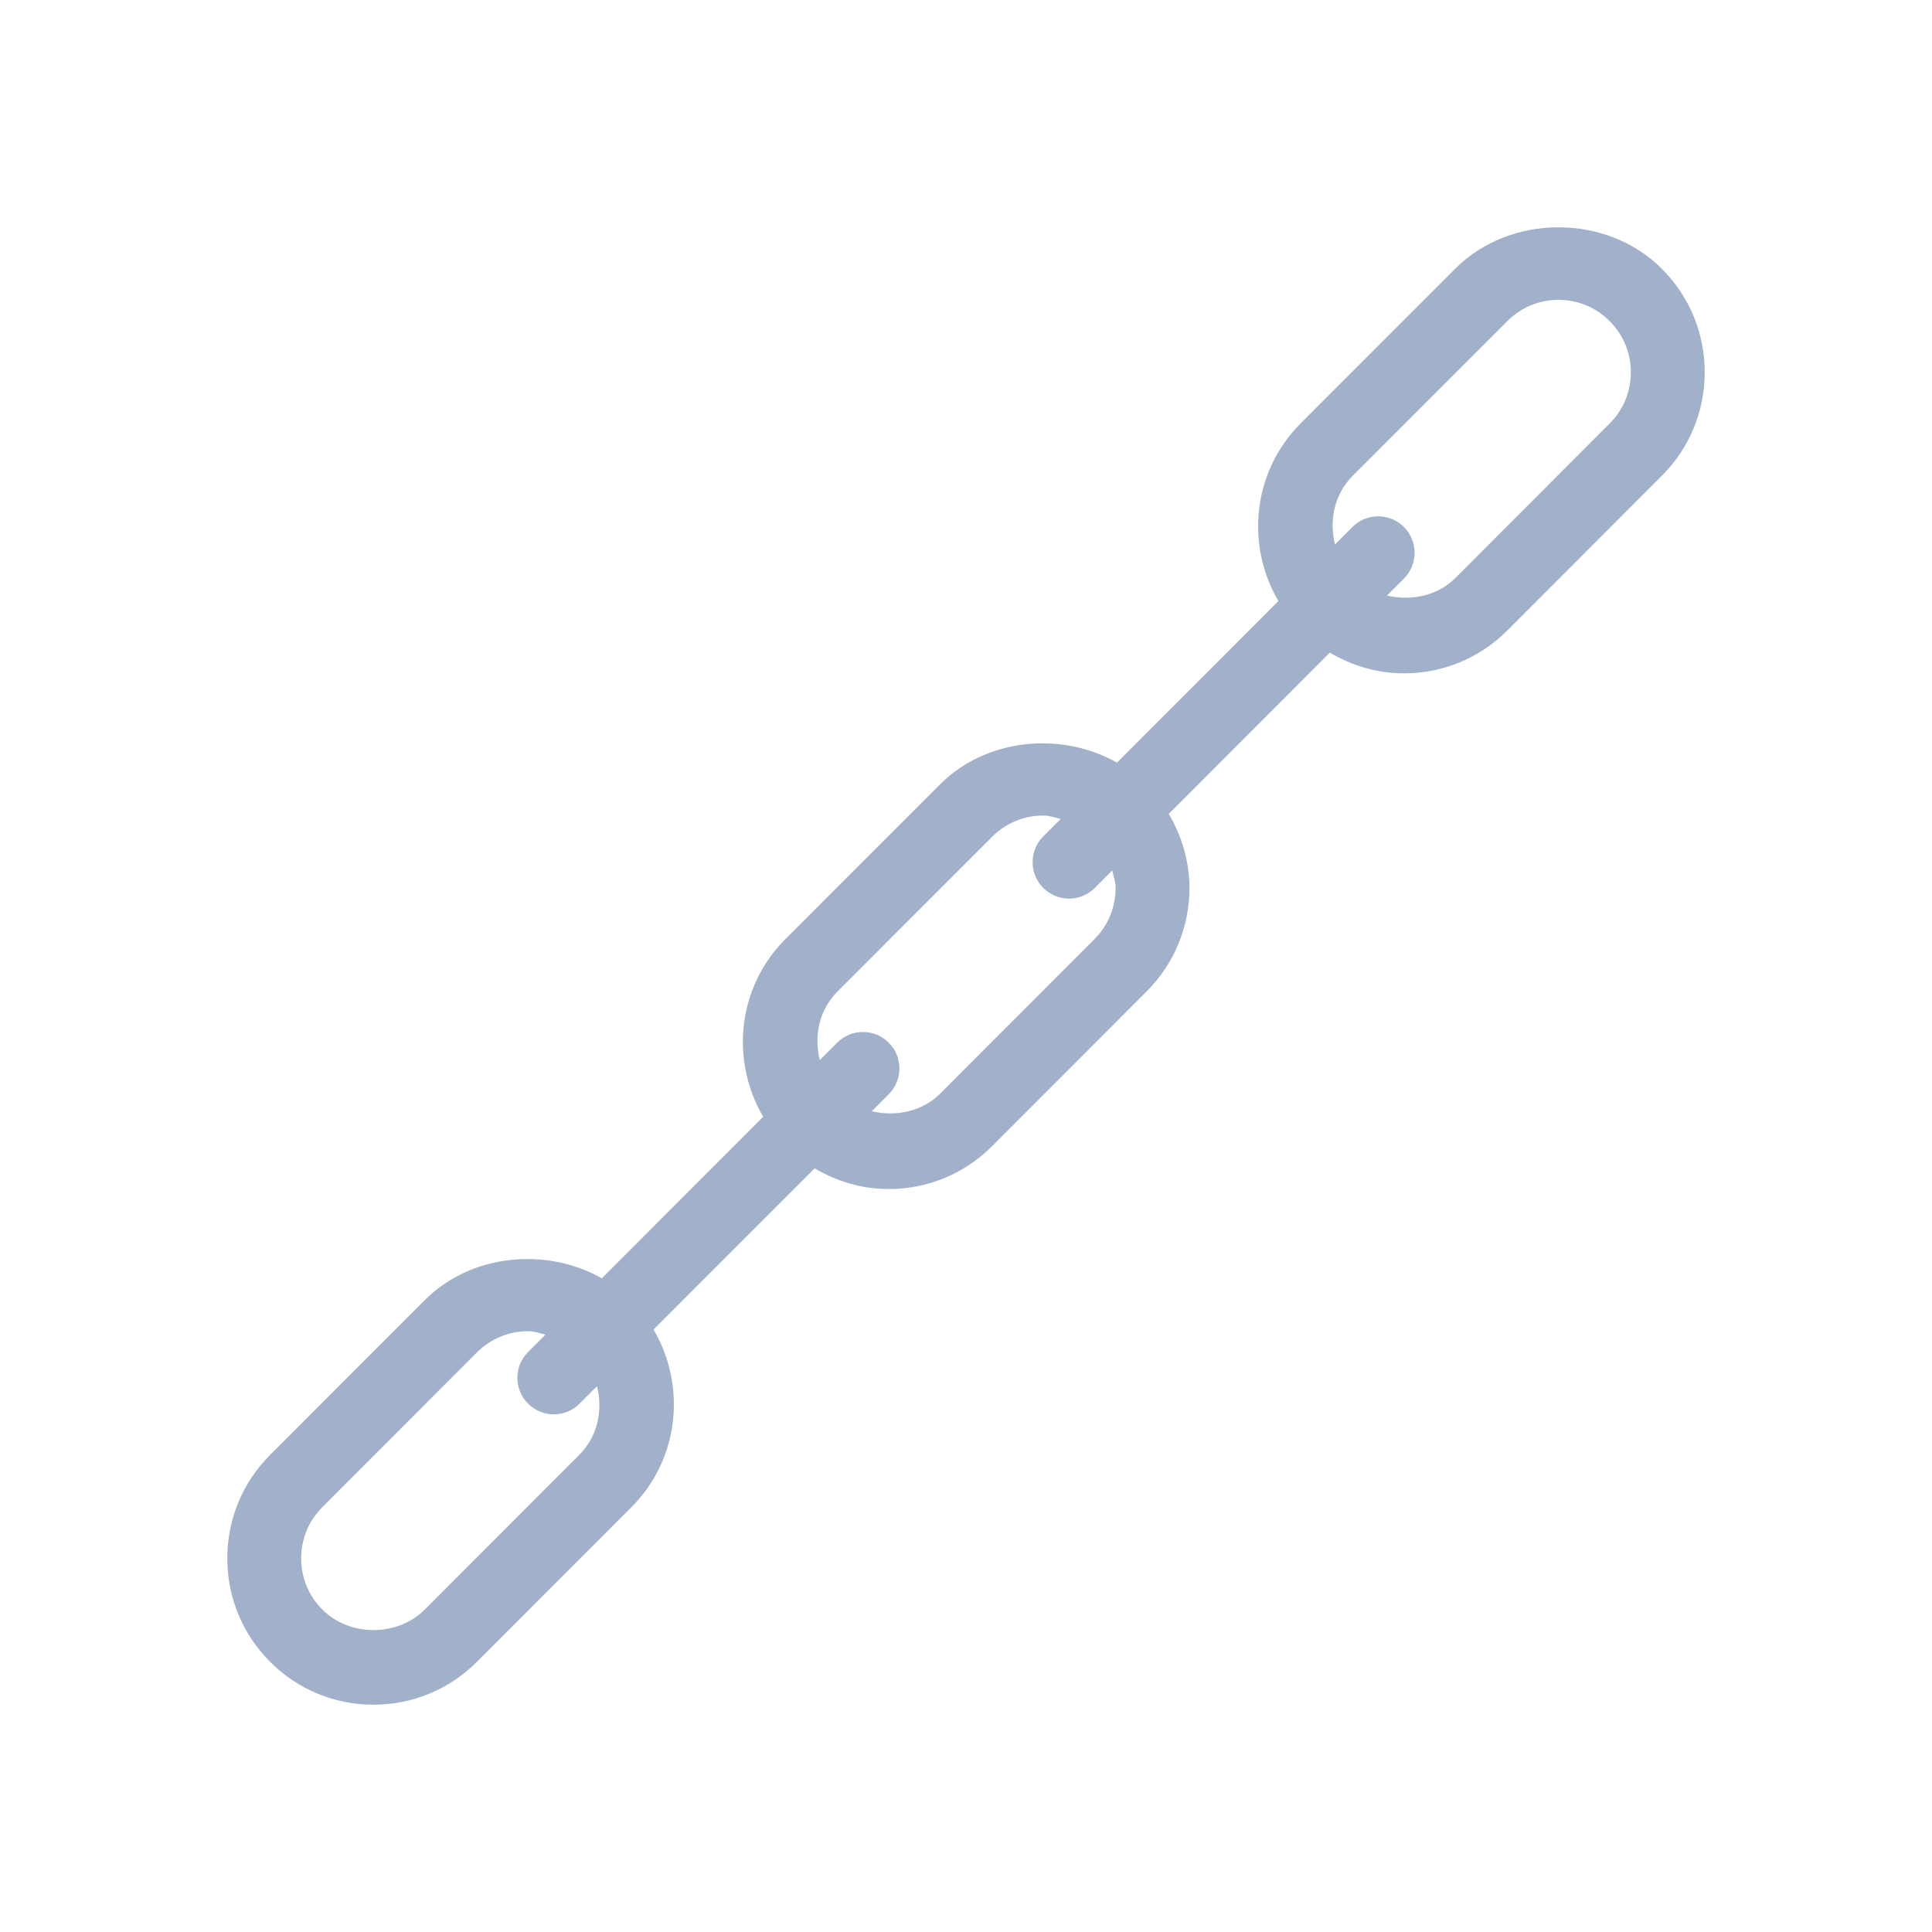 <svg width="34" height="34" viewBox="0 0 34 34" fill="none" xmlns="http://www.w3.org/2000/svg">
<g filter="url(#filter0_d_1321_168)">
<path d="M29.246 0.731C28.277 -0.243 26.579 -0.244 25.608 0.73L22.887 3.453C22.042 4.3 21.918 5.59 22.498 6.578L19.657 9.421C18.678 8.867 17.355 8.988 16.541 9.806L13.82 12.528C12.974 13.375 12.851 14.666 13.431 15.653L10.591 18.496C9.61 17.942 8.29 18.064 7.474 18.881L4.754 21.603C4.268 22.089 4 22.736 4 23.425C4 24.113 4.268 24.76 4.754 25.246C5.239 25.732 5.885 26 6.573 26C7.261 26 7.907 25.732 8.392 25.246L11.113 22.523C11.959 21.676 12.082 20.386 11.501 19.398L14.337 16.561C14.729 16.793 15.172 16.925 15.64 16.925C16.327 16.925 16.973 16.657 17.459 16.171L20.178 13.448C20.664 12.962 20.932 12.315 20.932 11.627C20.932 11.16 20.799 10.716 20.568 10.323L23.403 7.485C23.795 7.717 24.239 7.85 24.706 7.85C25.393 7.85 26.039 7.582 26.526 7.096L29.245 4.373C29.732 3.887 30 3.24 30 2.552C30 1.863 29.732 1.216 29.246 0.731ZM10.194 21.603L7.474 24.326C6.994 24.807 6.153 24.807 5.674 24.326C5.432 24.085 5.3 23.765 5.3 23.425C5.3 23.084 5.432 22.764 5.673 22.523L8.392 19.801C8.634 19.56 8.953 19.427 9.294 19.427C9.4 19.427 9.499 19.462 9.599 19.488L9.293 19.794C9.042 20.045 9.042 20.451 9.293 20.702C9.543 20.953 9.949 20.953 10.199 20.702L10.506 20.395C10.612 20.815 10.522 21.275 10.194 21.603ZM19.26 12.528L16.541 15.25C16.224 15.566 15.761 15.653 15.342 15.556L15.64 15.257C15.891 15.006 15.891 14.6 15.64 14.349C15.39 14.099 14.984 14.099 14.734 14.349L14.427 14.656C14.322 14.236 14.412 13.776 14.739 13.448L17.46 10.726C17.7 10.485 18.02 10.352 18.36 10.352C18.467 10.352 18.565 10.387 18.666 10.413L18.36 10.719C18.11 10.97 18.11 11.376 18.36 11.626C18.611 11.877 19.016 11.877 19.267 11.626L19.573 11.32C19.598 11.421 19.633 11.52 19.633 11.627C19.633 11.967 19.501 12.287 19.26 12.528ZM28.327 3.453L25.608 6.176C25.291 6.491 24.828 6.578 24.408 6.481L24.707 6.182C24.957 5.931 24.957 5.525 24.707 5.274C24.456 5.024 24.051 5.024 23.8 5.274L23.494 5.581C23.389 5.161 23.479 4.701 23.806 4.373L26.527 1.651C26.767 1.41 27.087 1.277 27.427 1.277C27.767 1.277 28.087 1.41 28.327 1.651C28.568 1.891 28.7 2.211 28.7 2.552C28.7 2.892 28.568 3.212 28.327 3.453Z" fill="#A2B1CA"/>
</g>
<defs>
<filter id="filter0_d_1321_168" x="0" y="0" width="34" height="34" filterUnits="userSpaceOnUse" color-interpolation-filters="sRGB">
<feFlood flood-opacity="0" result="BackgroundImageFix"/>
<feColorMatrix in="SourceAlpha" type="matrix" values="0 0 0 0 0 0 0 0 0 0 0 0 0 0 0 0 0 0 127 0" result="hardAlpha"/>
<feOffset dy="4"/>
<feGaussianBlur stdDeviation="2"/>
<feComposite in2="hardAlpha" operator="out"/>
<feColorMatrix type="matrix" values="0 0 0 0 0 0 0 0 0 0 0 0 0 0 0 0 0 0 0.25 0"/>
<feBlend mode="normal" in2="BackgroundImageFix" result="effect1_dropShadow_1321_168"/>
<feBlend mode="normal" in="SourceGraphic" in2="effect1_dropShadow_1321_168" result="shape"/>
</filter>
</defs>
</svg>
